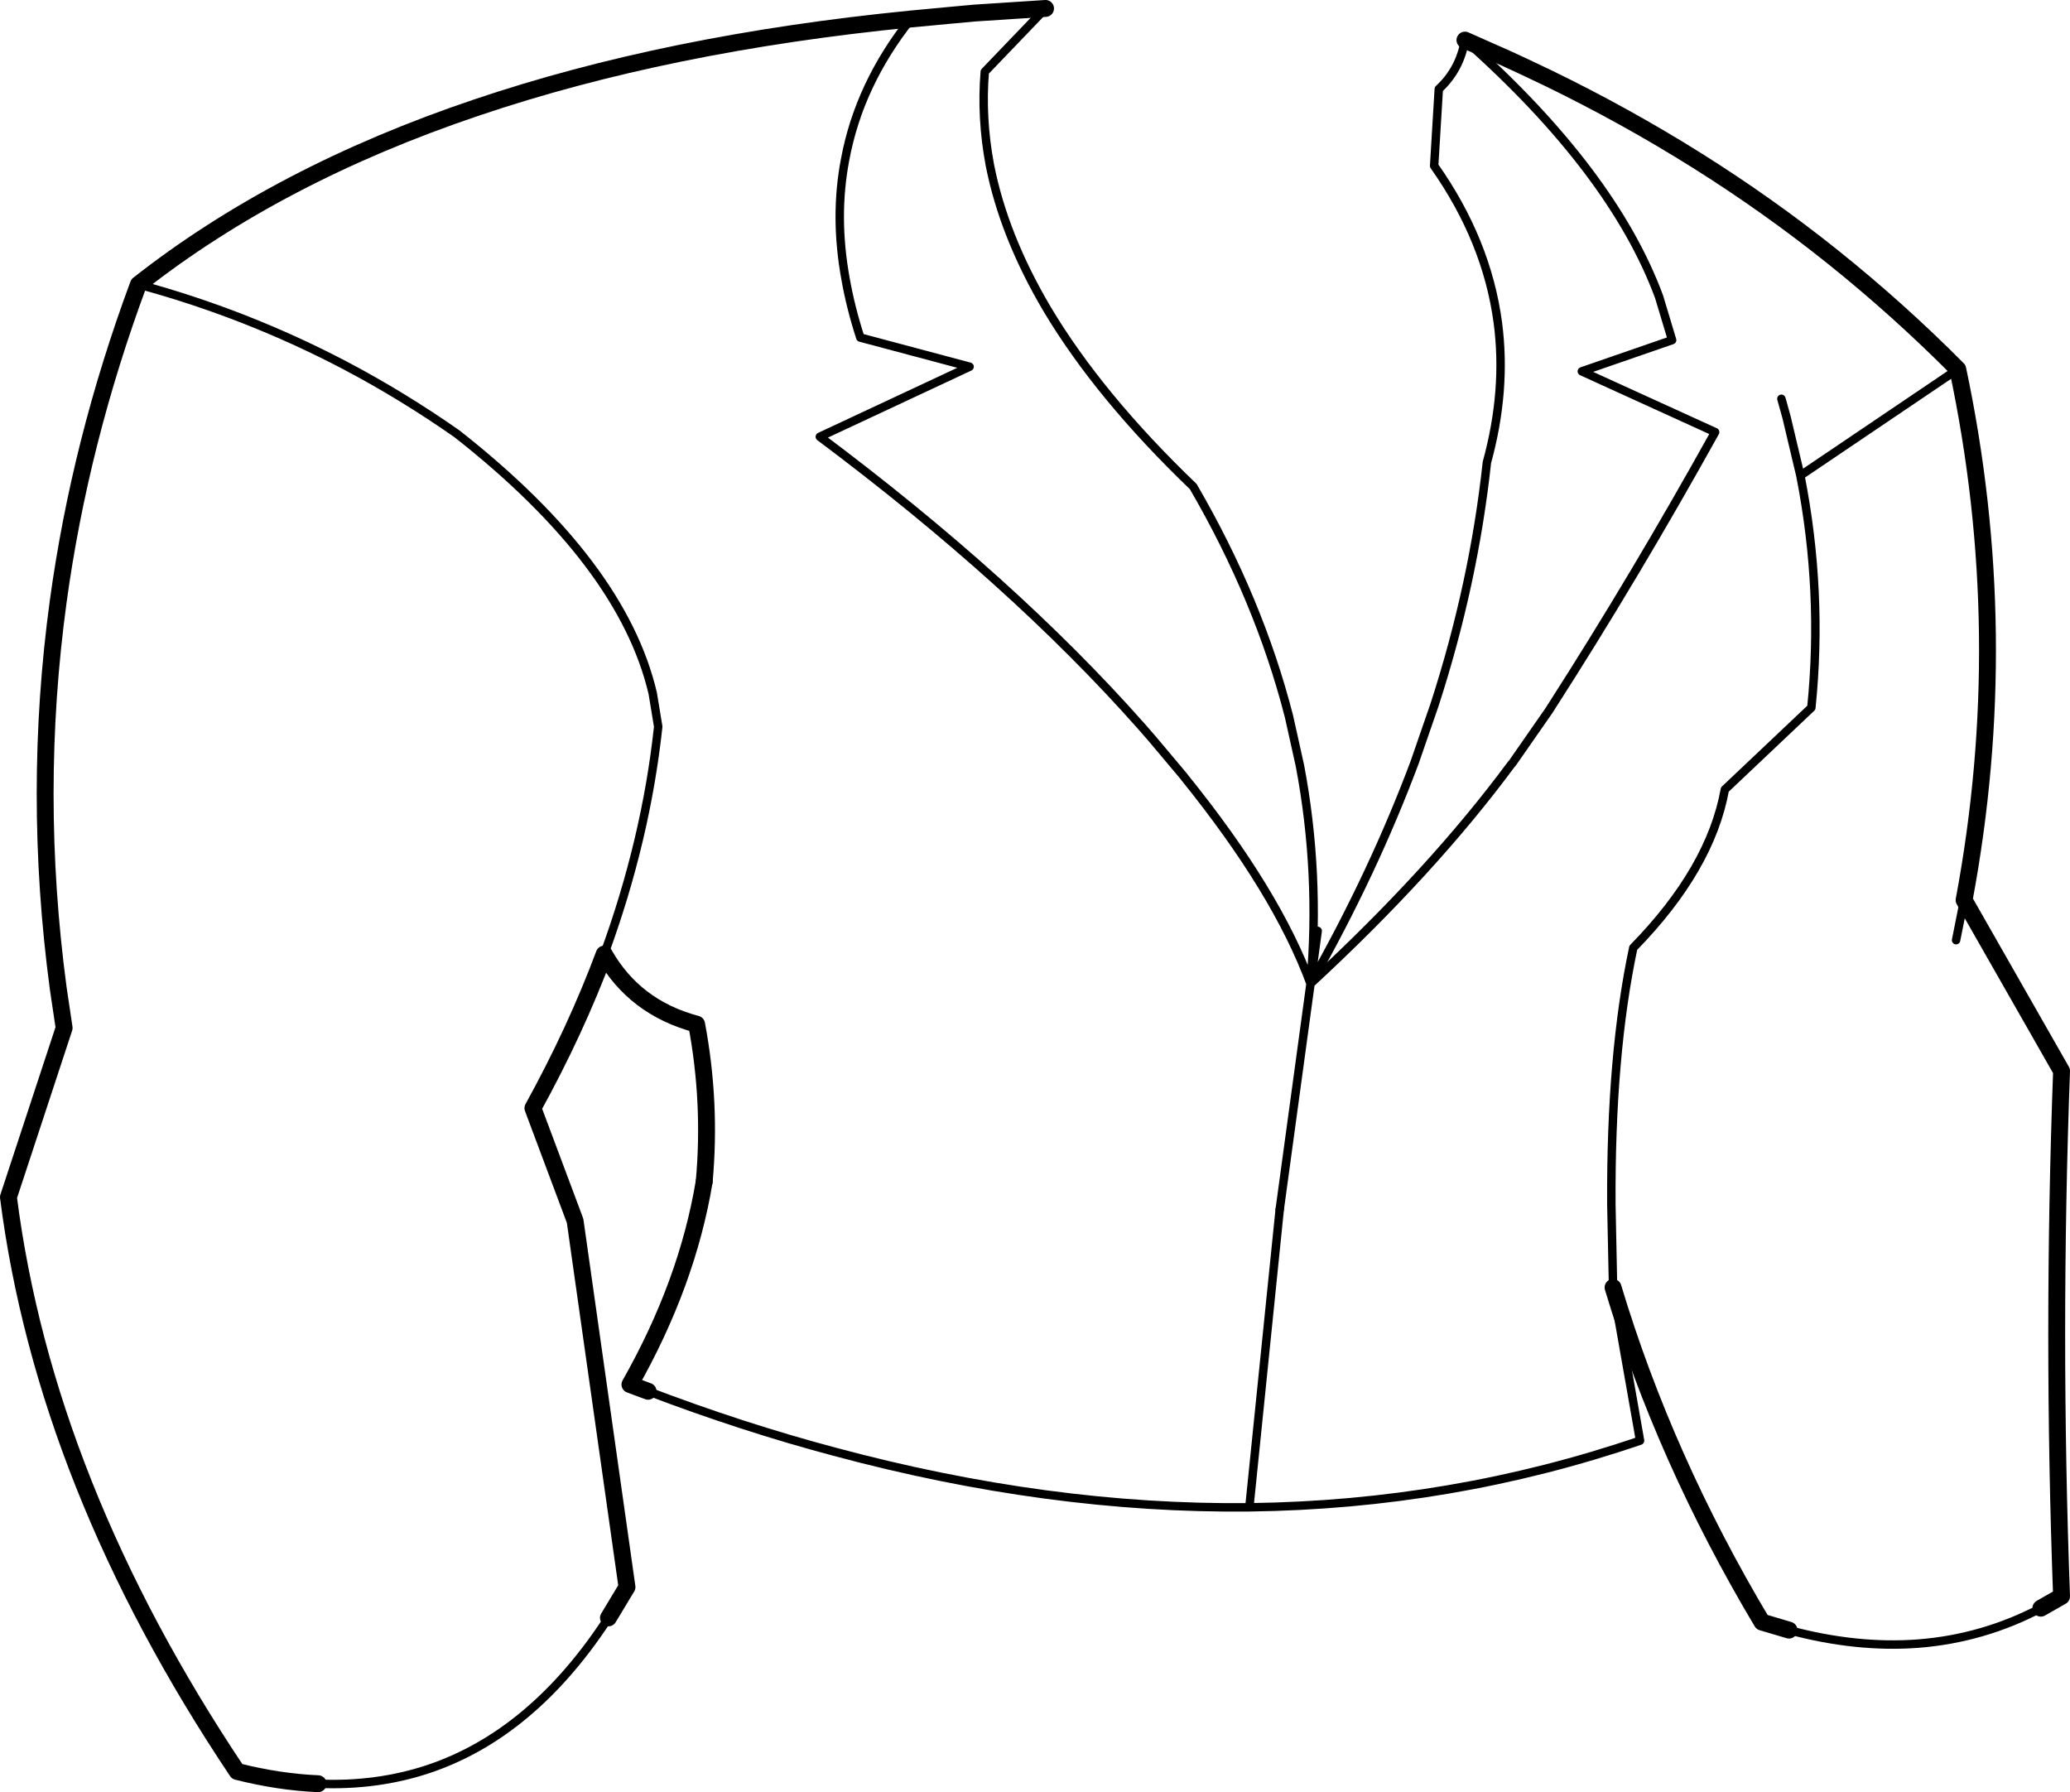 <?xml version="1.0" encoding="UTF-8" standalone="no"?>
<svg xmlns:xlink="http://www.w3.org/1999/xlink" height="212.35px" width="245.3px" xmlns="http://www.w3.org/2000/svg">
  <g transform="matrix(1.0, 0.0, 0.0, 1.0, -78.65, -103.45)">
    <path d="M186.6 105.7 Q180.45 113.45 178.8 122.35 177.5 129.1 178.85 136.5 179.45 139.9 180.6 143.45 L193.55 146.9 175.8 155.2 Q198.6 172.25 213.85 189.45 L215.2 191.0 218.9 195.4 219.05 195.6 Q229.95 209.1 233.95 220.0 235.1 206.9 232.7 194.2 L231.4 188.35 Q227.85 174.5 220.05 161.1 208.9 150.4 202.75 140.1 197.6 131.4 195.95 123.0 194.9 117.4 195.35 111.95 L202.55 104.45 M252.25 108.2 Q269.75 123.75 275.25 138.6 L276.8 143.75 266.1 147.45 281.9 154.65 Q272.4 171.75 262.55 187.1 L262.2 187.65 257.85 193.9 257.75 194.0 Q248.4 206.65 233.95 220.0 L230.3 246.75 M269.8 256.0 L269.6 246.15 Q269.5 228.45 272.2 215.75 281.35 206.4 283.05 197.0 L293.3 187.3 Q294.7 173.55 292.0 159.8 L290.35 152.85 289.75 150.7 M234.8 213.75 L233.95 220.0 Q241.4 206.85 246.3 193.75 L248.65 186.95 Q253.3 172.6 254.85 158.25 257.2 149.7 256.15 141.7 254.85 131.95 248.6 123.1 L249.15 114.0 Q251.65 111.7 252.25 108.2 M310.65 147.2 L292.0 159.8 M95.05 137.15 Q107.8 140.6 119.45 146.7 126.3 150.3 132.8 154.85 152.4 170.25 156.0 185.6 L156.65 189.55 Q155.2 203.0 150.25 216.5 M150.75 295.15 Q141.8 308.9 129.45 313.05 123.3 315.1 116.35 314.8 M311.4 210.1 L310.45 214.85 M290.65 296.6 Q298.65 298.75 305.95 298.2 313.65 297.6 320.5 294.0" fill="none" stroke="#000000" stroke-linecap="round" stroke-linejoin="round" stroke-width="1.0"/>
    <path d="M202.55 104.45 L194.1 105.0 190.85 105.3 186.6 105.7 Q157.7 108.55 135.1 116.2 111.65 124.1 95.05 137.15 88.15 155.75 85.55 174.7 82.45 197.4 85.55 220.55 L86.25 225.25 79.65 245.3 Q84.0 279.35 106.75 313.35 111.7 314.6 116.35 314.8 M310.65 147.2 Q303.65 140.15 295.85 133.9 280.55 121.65 262.0 112.65 L259.05 111.25 257.1 110.35 252.25 108.2 M150.25 216.5 Q153.85 222.85 161.2 224.8 162.95 234.1 162.1 243.45 M150.25 216.5 Q146.85 225.6 141.8 234.75 L146.8 248.1 152.95 291.5 150.75 295.15 M320.5 294.0 L322.95 292.6 Q321.8 261.5 322.95 230.35 L311.4 210.1 Q317.3 178.6 310.65 147.2 M269.8 256.0 Q275.9 276.3 287.45 295.65 L290.65 296.6" fill="none" stroke="#000000" stroke-linecap="round" stroke-linejoin="round" stroke-width="2.0"/>
    <path d="M162.1 243.45 Q160.1 255.5 153.3 267.5 L155.45 268.3" fill="none" stroke="#000000" stroke-linecap="round" stroke-linejoin="round" stroke-width="2.0"/>
    <path d="M230.3 246.75 L226.7 282.05 Q250.75 281.75 273.0 274.15 L269.8 256.0 M155.45 268.3 Q166.6 272.55 177.5 275.45 202.95 282.3 226.7 282.05" fill="none" stroke="#000000" stroke-linecap="round" stroke-linejoin="round" stroke-width="1.0"/>
  </g>
</svg>
